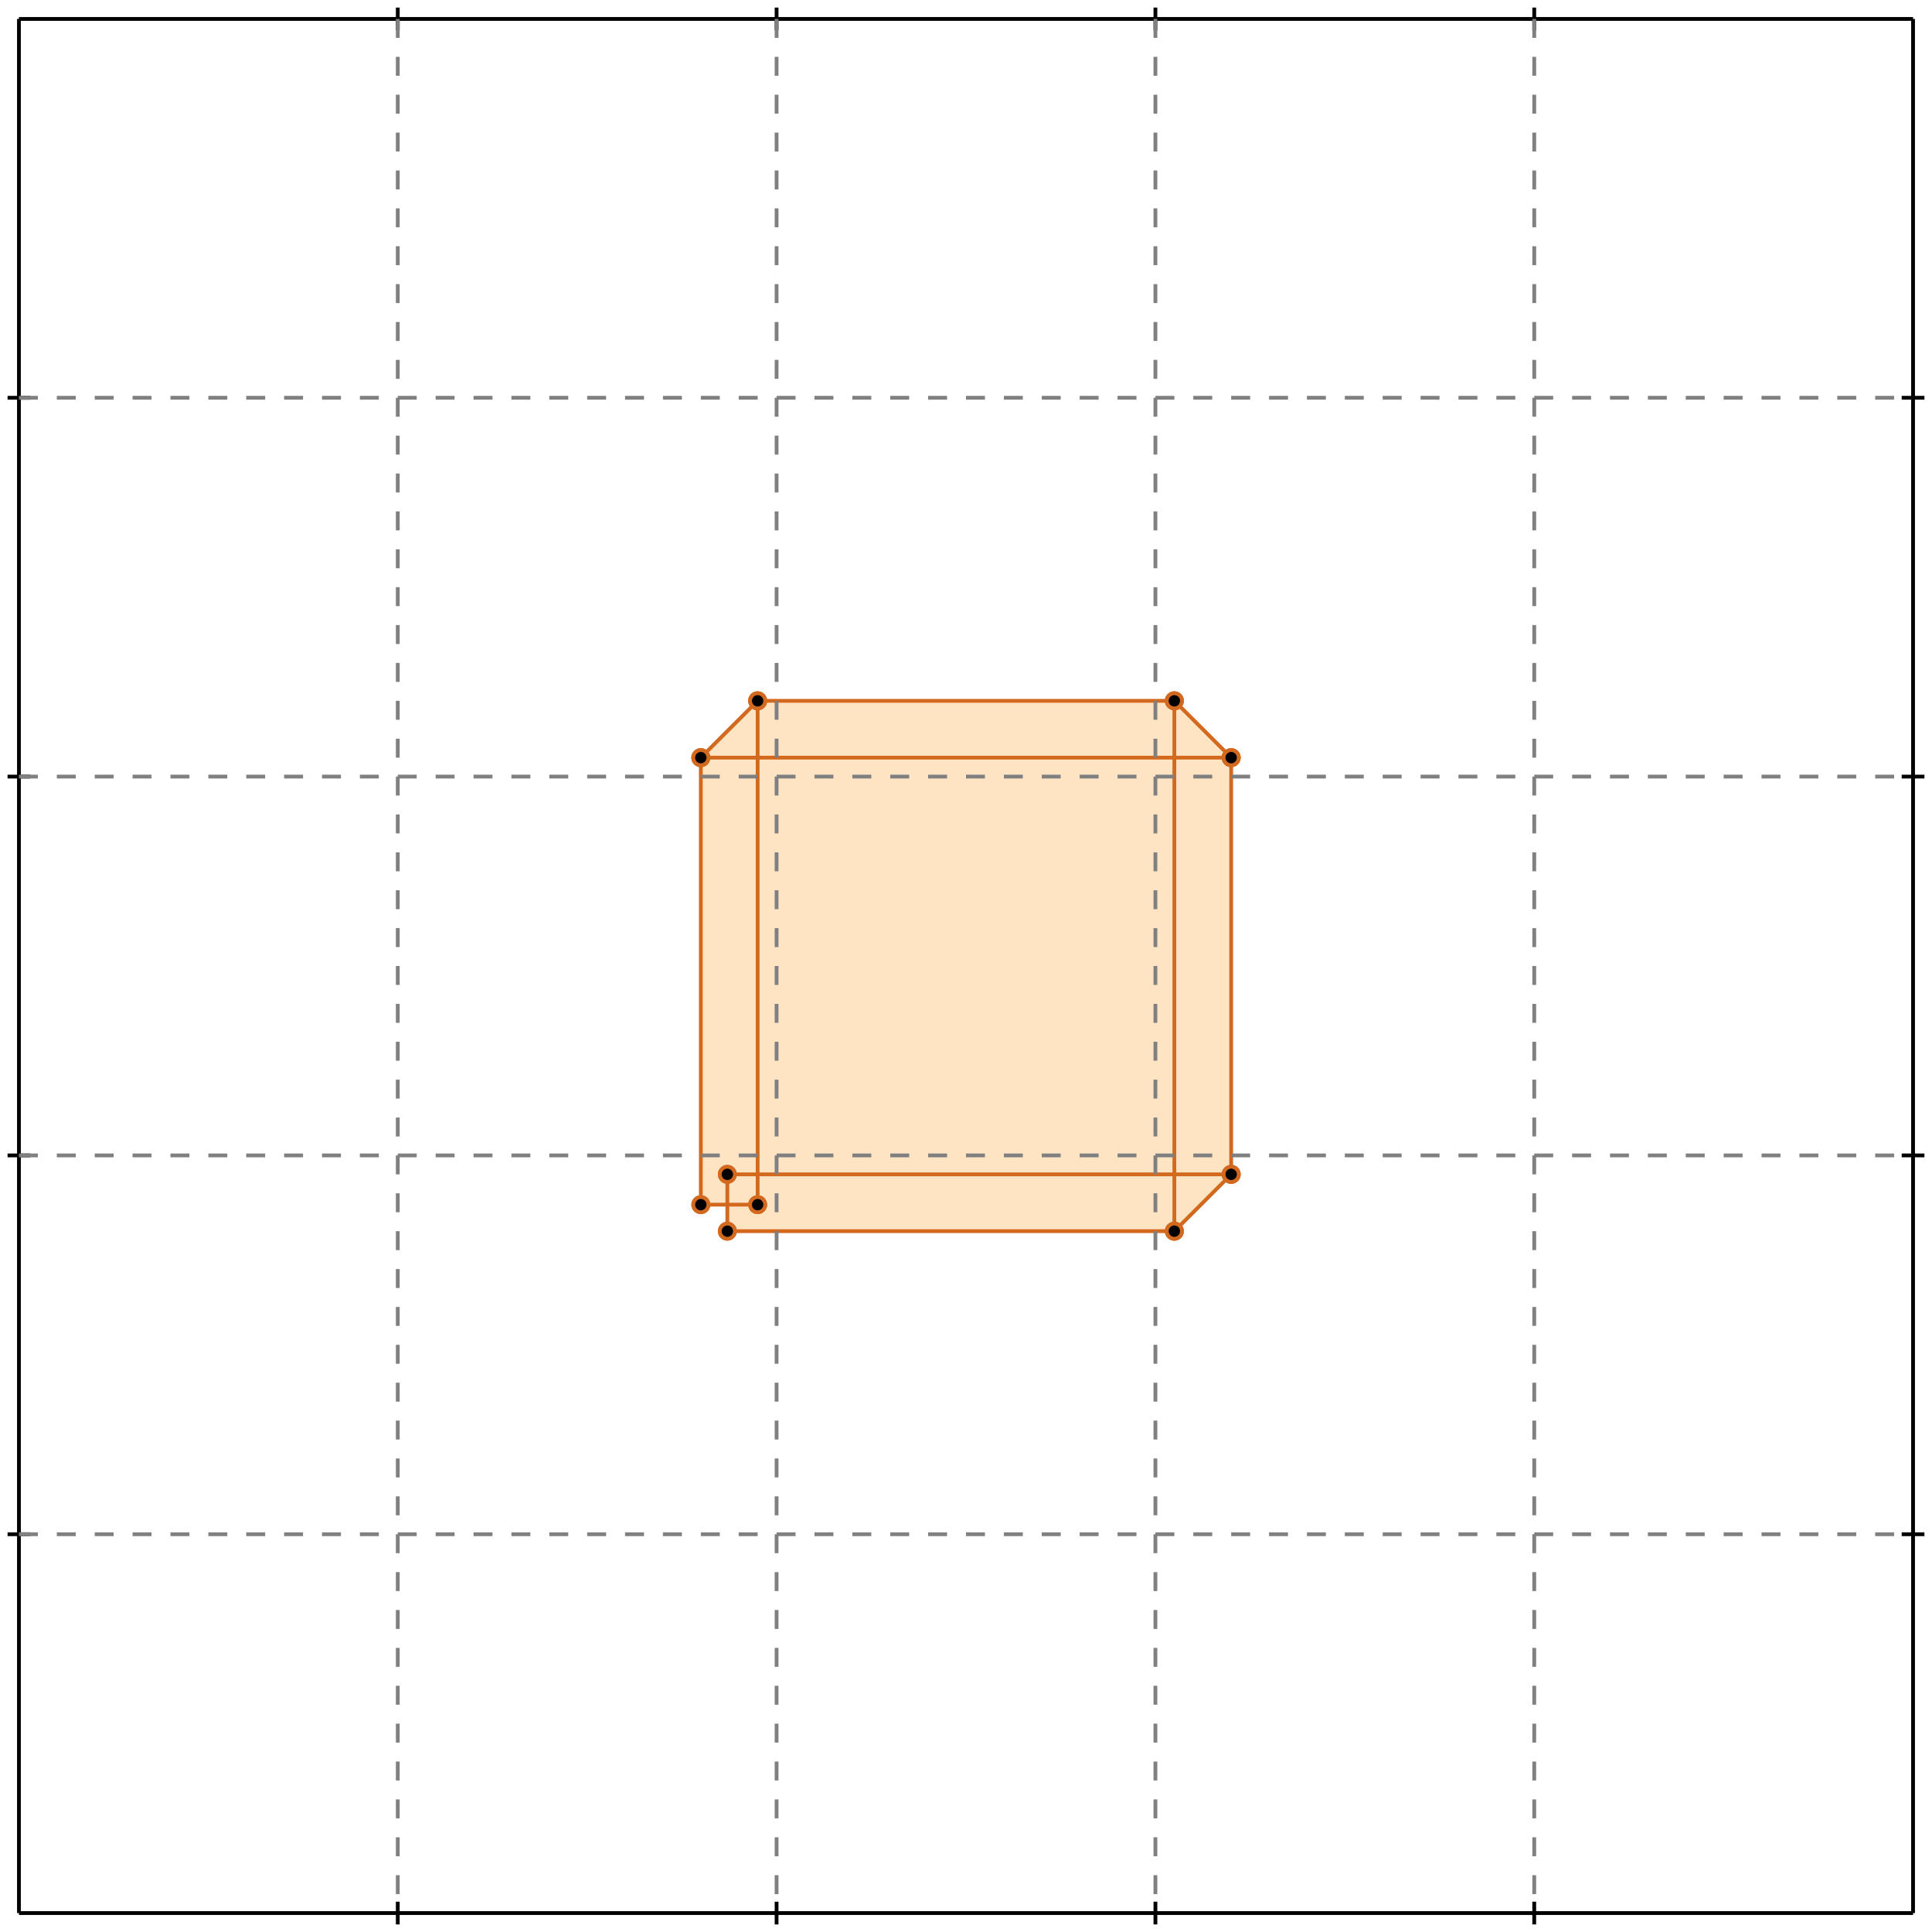<?xml version="1.0" standalone="no"?>
<!DOCTYPE svg PUBLIC "-//W3C//DTD SVG 1.1//EN" 
  "http://www.w3.org/Graphics/SVG/1.1/DTD/svg11.dtd">
<svg width="510" height="510" version="1.1" id="toplevel"
    xmlns="http://www.w3.org/2000/svg"
    xmlns:xlink="http://www.w3.org/1999/xlink">
  <polygon points="192,325 310,325 325,310 325,200 310,185 200,185 185,200 185,318 192,318"
           fill="bisque"/>
  <polygon points="200,310 200,200 310,200 310,310" fill="bisque"/>
  <g stroke="chocolate" stroke-width="1">
    <line x1="310" y1="325" x2="325" y2="310"/>
    <circle cx="310" cy="325" r="2"/>
    <circle cx="325" cy="310" r="2"/>
  </g>
  <g stroke="chocolate" stroke-width="1">
    <line x1="192" y1="325" x2="310" y2="325"/>
    <circle cx="192" cy="325" r="2"/>
    <circle cx="310" cy="325" r="2"/>
  </g>
  <g stroke="chocolate" stroke-width="1">
    <line x1="185" y1="318" x2="185" y2="200"/>
    <circle cx="185" cy="318" r="2"/>
    <circle cx="185" cy="200" r="2"/>
  </g>
  <g stroke="chocolate" stroke-width="1">
    <line x1="185" y1="318" x2="200" y2="318"/>
    <circle cx="185" cy="318" r="2"/>
    <circle cx="200" cy="318" r="2"/>
  </g>
  <g stroke="chocolate" stroke-width="1">
    <line x1="192" y1="325" x2="192" y2="310"/>
    <circle cx="192" cy="325" r="2"/>
    <circle cx="192" cy="310" r="2"/>
  </g>
  <g stroke="chocolate" stroke-width="1">
    <line x1="200" y1="318" x2="200" y2="185"/>
    <circle cx="200" cy="318" r="2"/>
    <circle cx="200" cy="185" r="2"/>
  </g>
  <g stroke="chocolate" stroke-width="1">
    <line x1="310" y1="325" x2="310" y2="185"/>
    <circle cx="310" cy="325" r="2"/>
    <circle cx="310" cy="185" r="2"/>
  </g>
  <g stroke="chocolate" stroke-width="1">
    <line x1="325" y1="310" x2="325" y2="200"/>
    <circle cx="325" cy="310" r="2"/>
    <circle cx="325" cy="200" r="2"/>
  </g>
  <g stroke="chocolate" stroke-width="1">
    <line x1="192" y1="310" x2="325" y2="310"/>
    <circle cx="192" cy="310" r="2"/>
    <circle cx="325" cy="310" r="2"/>
  </g>
  <g stroke="chocolate" stroke-width="1">
    <line x1="185" y1="200" x2="200" y2="185"/>
    <circle cx="185" cy="200" r="2"/>
    <circle cx="200" cy="185" r="2"/>
  </g>
  <g stroke="chocolate" stroke-width="1">
    <line x1="185" y1="200" x2="325" y2="200"/>
    <circle cx="185" cy="200" r="2"/>
    <circle cx="325" cy="200" r="2"/>
  </g>
  <g stroke="chocolate" stroke-width="1">
    <line x1="325" y1="200" x2="310" y2="185"/>
    <circle cx="325" cy="200" r="2"/>
    <circle cx="310" cy="185" r="2"/>
  </g>
  <g stroke="chocolate" stroke-width="1">
    <line x1="200" y1="185" x2="310" y2="185"/>
    <circle cx="200" cy="185" r="2"/>
    <circle cx="310" cy="185" r="2"/>
  </g>
  <g stroke="black" stroke-width="1">
    <line x1="5" y1="5" x2="505" y2="5"/>
    <line x1="5" y1="5" x2="5" y2="505"/>
    <line x1="505" y1="505" x2="5" y2="505"/>
    <line x1="505" y1="505" x2="505" y2="5"/>
    <line x1="105" y1="2" x2="105" y2="8"/>
    <line x1="2" y1="105" x2="8" y2="105"/>
    <line x1="105" y1="502" x2="105" y2="508"/>
    <line x1="502" y1="105" x2="508" y2="105"/>
    <line x1="205" y1="2" x2="205" y2="8"/>
    <line x1="2" y1="205" x2="8" y2="205"/>
    <line x1="205" y1="502" x2="205" y2="508"/>
    <line x1="502" y1="205" x2="508" y2="205"/>
    <line x1="305" y1="2" x2="305" y2="8"/>
    <line x1="2" y1="305" x2="8" y2="305"/>
    <line x1="305" y1="502" x2="305" y2="508"/>
    <line x1="502" y1="305" x2="508" y2="305"/>
    <line x1="405" y1="2" x2="405" y2="8"/>
    <line x1="2" y1="405" x2="8" y2="405"/>
    <line x1="405" y1="502" x2="405" y2="508"/>
    <line x1="502" y1="405" x2="508" y2="405"/>
  </g>
  <g stroke="gray" stroke-width="1" stroke-dasharray="5,5">
    <line x1="105" y1="5" x2="105" y2="505"/>
    <line x1="5" y1="105" x2="505" y2="105"/>
    <line x1="205" y1="5" x2="205" y2="505"/>
    <line x1="5" y1="205" x2="505" y2="205"/>
    <line x1="305" y1="5" x2="305" y2="505"/>
    <line x1="5" y1="305" x2="505" y2="305"/>
    <line x1="405" y1="5" x2="405" y2="505"/>
    <line x1="5" y1="405" x2="505" y2="405"/>
  </g>
</svg>
